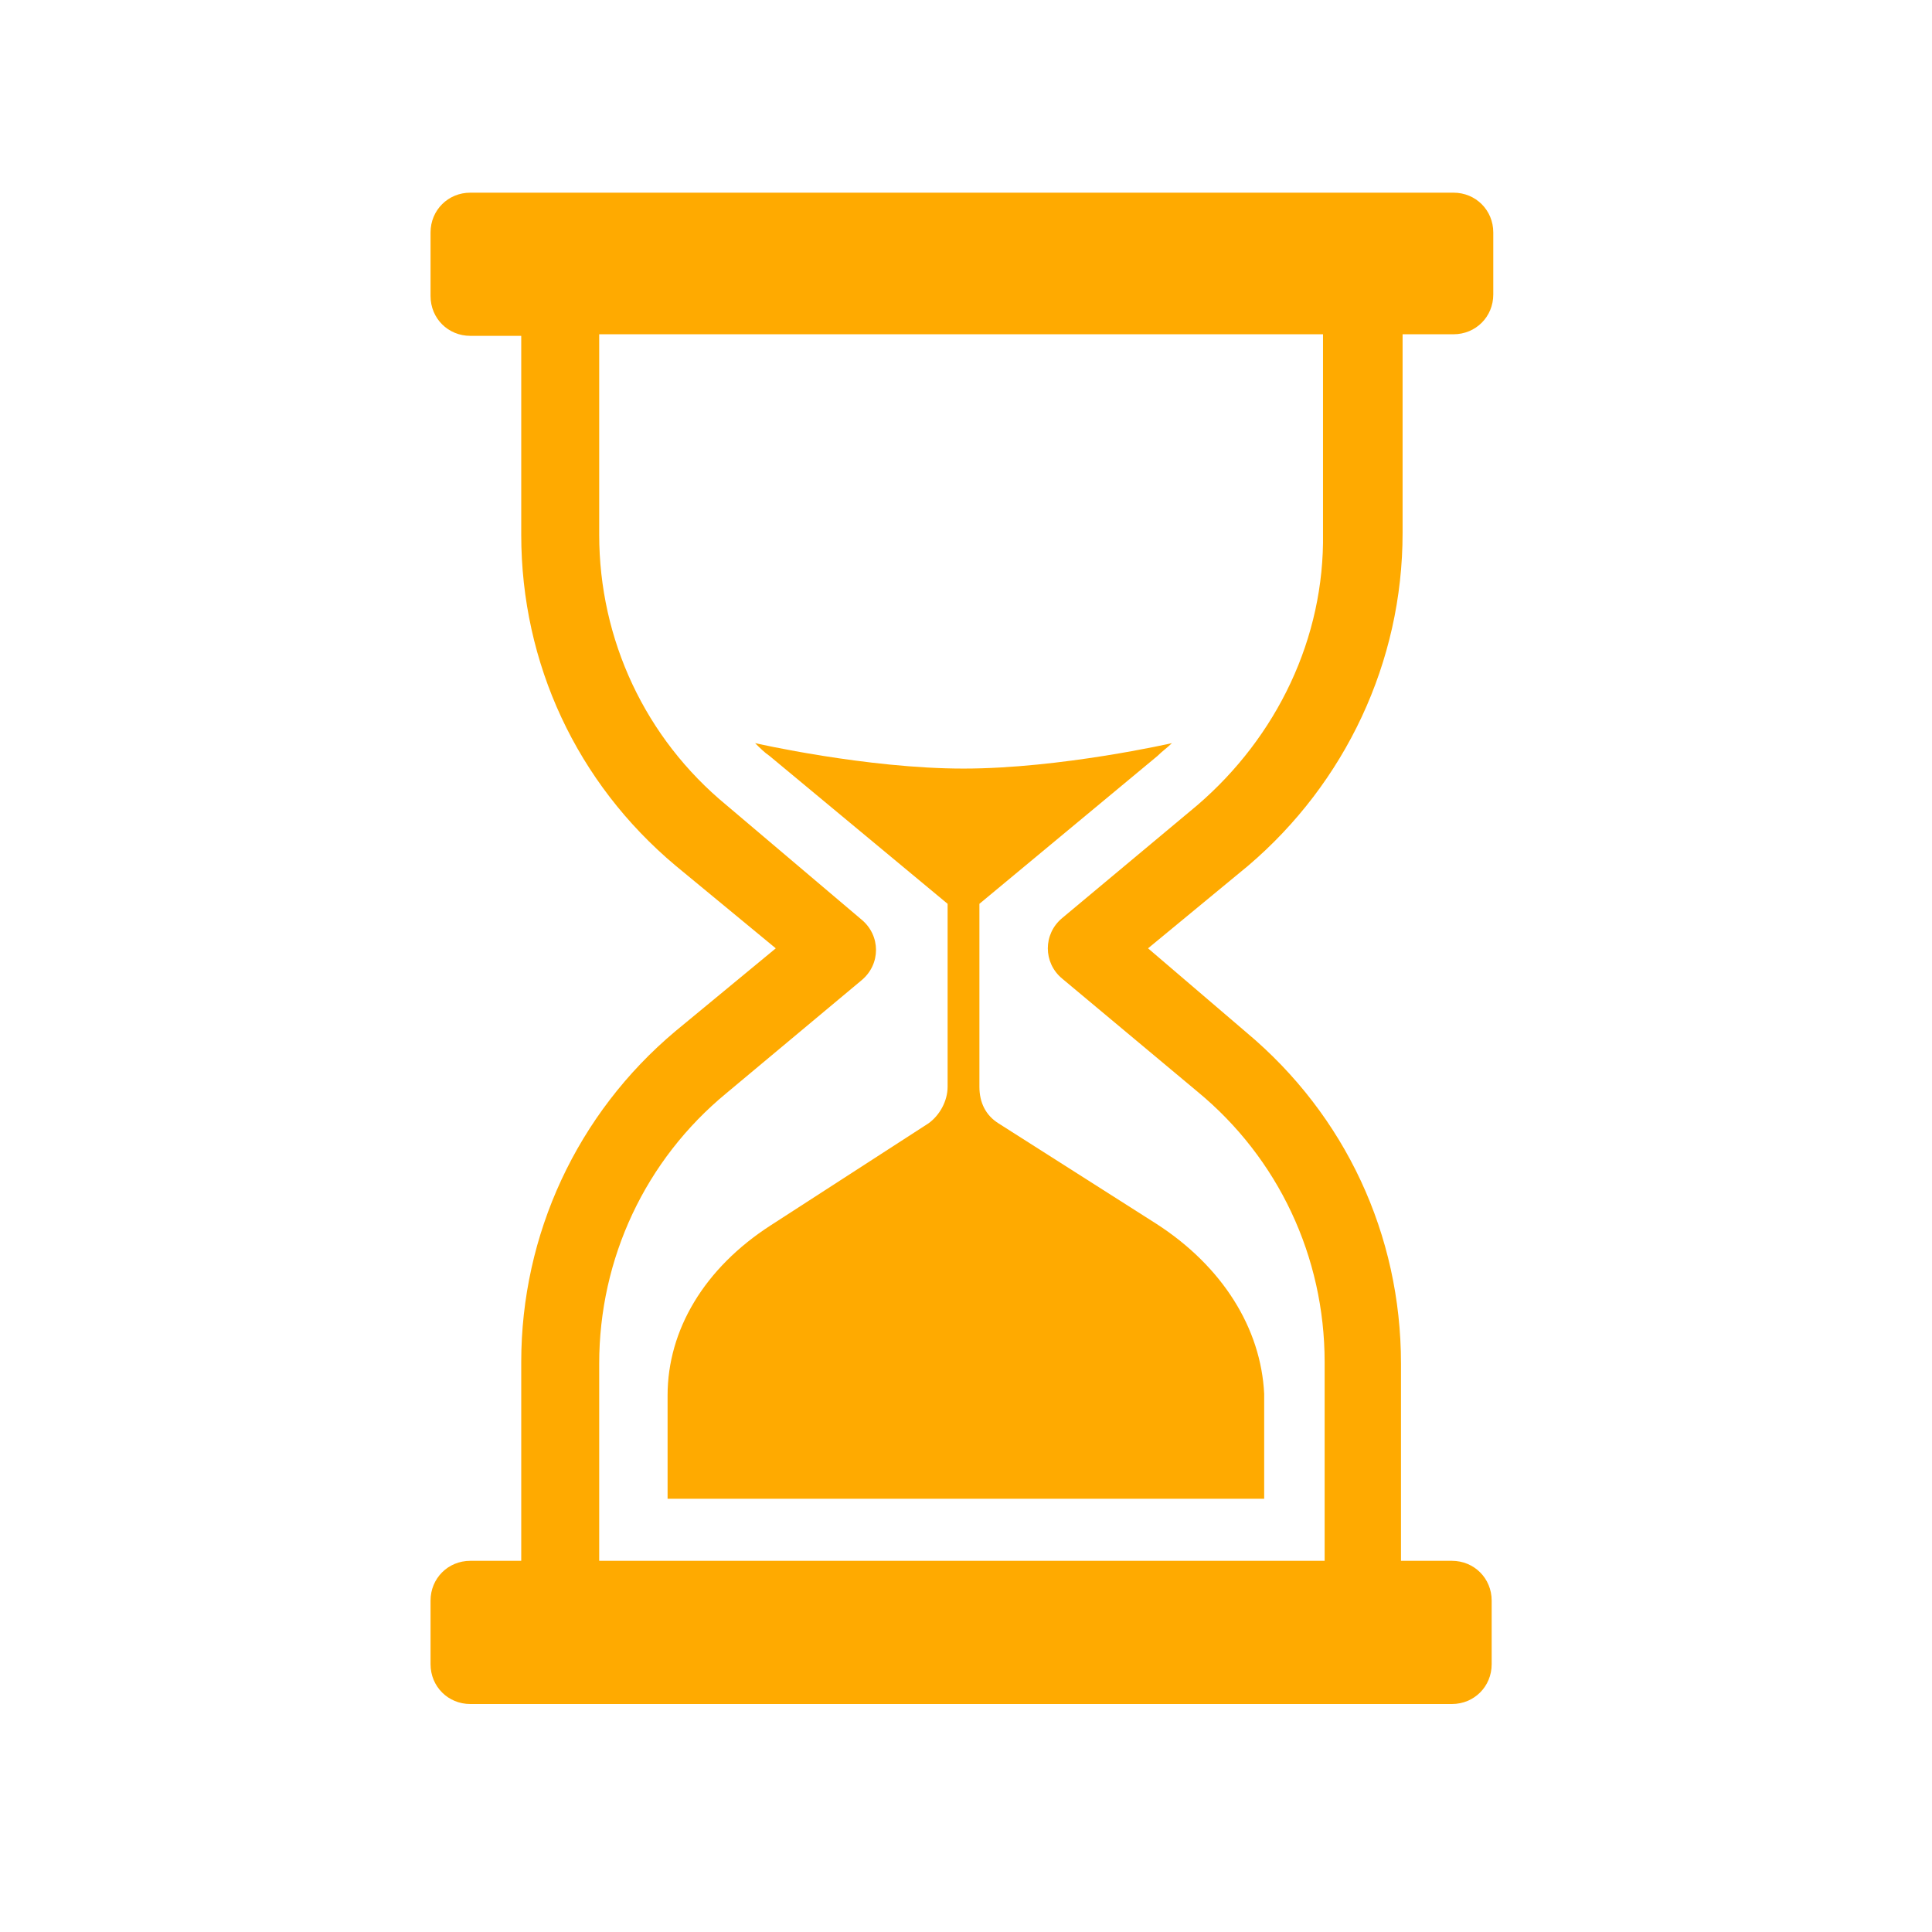 <svg xmlns="http://www.w3.org/2000/svg" xmlns:xlink="http://www.w3.org/1999/xlink" width="250" zoomAndPan="magnify" viewBox="0 0 187.5 187.5" height="250" preserveAspectRatio="xMidYMid meet" version="1.2"><defs><clipPath id="d112f60419"><path d="M 41.742 18.699 L 144.965 18.699 L 144.965 166 L 41.742 166 Z M 41.742 18.699 "/></clipPath></defs><g id="48d1f9589d"><g clip-rule="nonzero" clip-path="url(#d112f60419)"><path style=" stroke:none;fill-rule:nonzero;fill:#ffaa00;fill-opacity:1;" d="M 136.121 51.738 L 136.121 32.441 L 141.059 32.441 C 143.223 32.441 144.922 30.742 144.922 28.582 L 144.922 22.559 C 144.922 20.398 143.223 18.699 141.059 18.699 L 45.645 18.699 C 43.484 18.699 41.785 20.398 41.785 22.559 L 41.785 28.734 C 41.785 30.898 43.484 32.594 45.645 32.594 L 50.586 32.594 L 50.586 51.895 C 50.586 64.398 55.988 75.98 65.562 84.008 L 75.289 92.035 L 65.562 100.066 C 55.988 108.094 50.586 119.828 50.586 132.18 L 50.586 151.477 L 45.645 151.477 C 43.484 151.477 41.785 153.176 41.785 155.336 L 41.785 161.512 C 41.785 163.676 43.484 165.375 45.645 165.375 L 140.906 165.375 C 143.066 165.375 144.766 163.676 144.766 161.512 L 144.766 155.336 C 144.766 153.176 143.066 151.477 140.906 151.477 L 135.965 151.477 L 135.965 132.332 C 135.965 119.828 130.562 108.246 120.988 100.219 L 111.418 92.035 L 121.145 84.008 C 130.562 75.98 136.121 64.246 136.121 51.738 Z M 116.203 78.141 L 103.078 89.102 C 102.152 89.875 101.691 90.957 101.691 92.035 C 101.691 93.117 102.152 94.199 103.078 94.969 L 116.203 105.934 C 124.078 112.418 128.555 121.988 128.555 132.18 L 128.555 151.477 L 58.152 151.477 L 58.152 132.332 C 58.152 122.145 62.629 112.57 70.504 106.086 L 83.625 95.125 C 84.551 94.352 85.016 93.273 85.016 92.191 C 85.016 91.109 84.551 90.031 83.625 89.258 L 70.504 78.141 C 62.629 71.656 58.152 62.086 58.152 51.895 L 58.152 32.441 L 128.398 32.441 L 128.398 51.738 C 128.555 61.93 123.922 71.504 116.203 78.141 Z M 116.203 78.141 "/></g><path style=" stroke:none;fill-rule:nonzero;fill:#ffaa00;fill-opacity:1;" d="M 112.188 118.746 L 96.902 109.02 C 95.668 108.246 95.051 107.012 95.051 105.469 L 95.051 87.715 L 112.344 73.355 C 112.805 72.891 113.27 72.582 113.734 72.121 C 113.734 72.121 102.926 74.59 93.508 74.59 C 84.09 74.59 73.281 72.121 73.281 72.121 C 73.746 72.582 74.207 73.047 74.672 73.355 L 91.965 87.715 L 91.965 105.469 C 91.965 106.859 91.191 108.246 90.109 109.02 L 74.824 118.902 C 68.34 123.07 64.789 129.09 64.789 135.422 L 64.789 145.457 L 122.688 145.457 L 122.688 135.266 C 122.379 128.938 118.672 122.914 112.188 118.746 Z M 112.188 118.746 "/></g></svg>